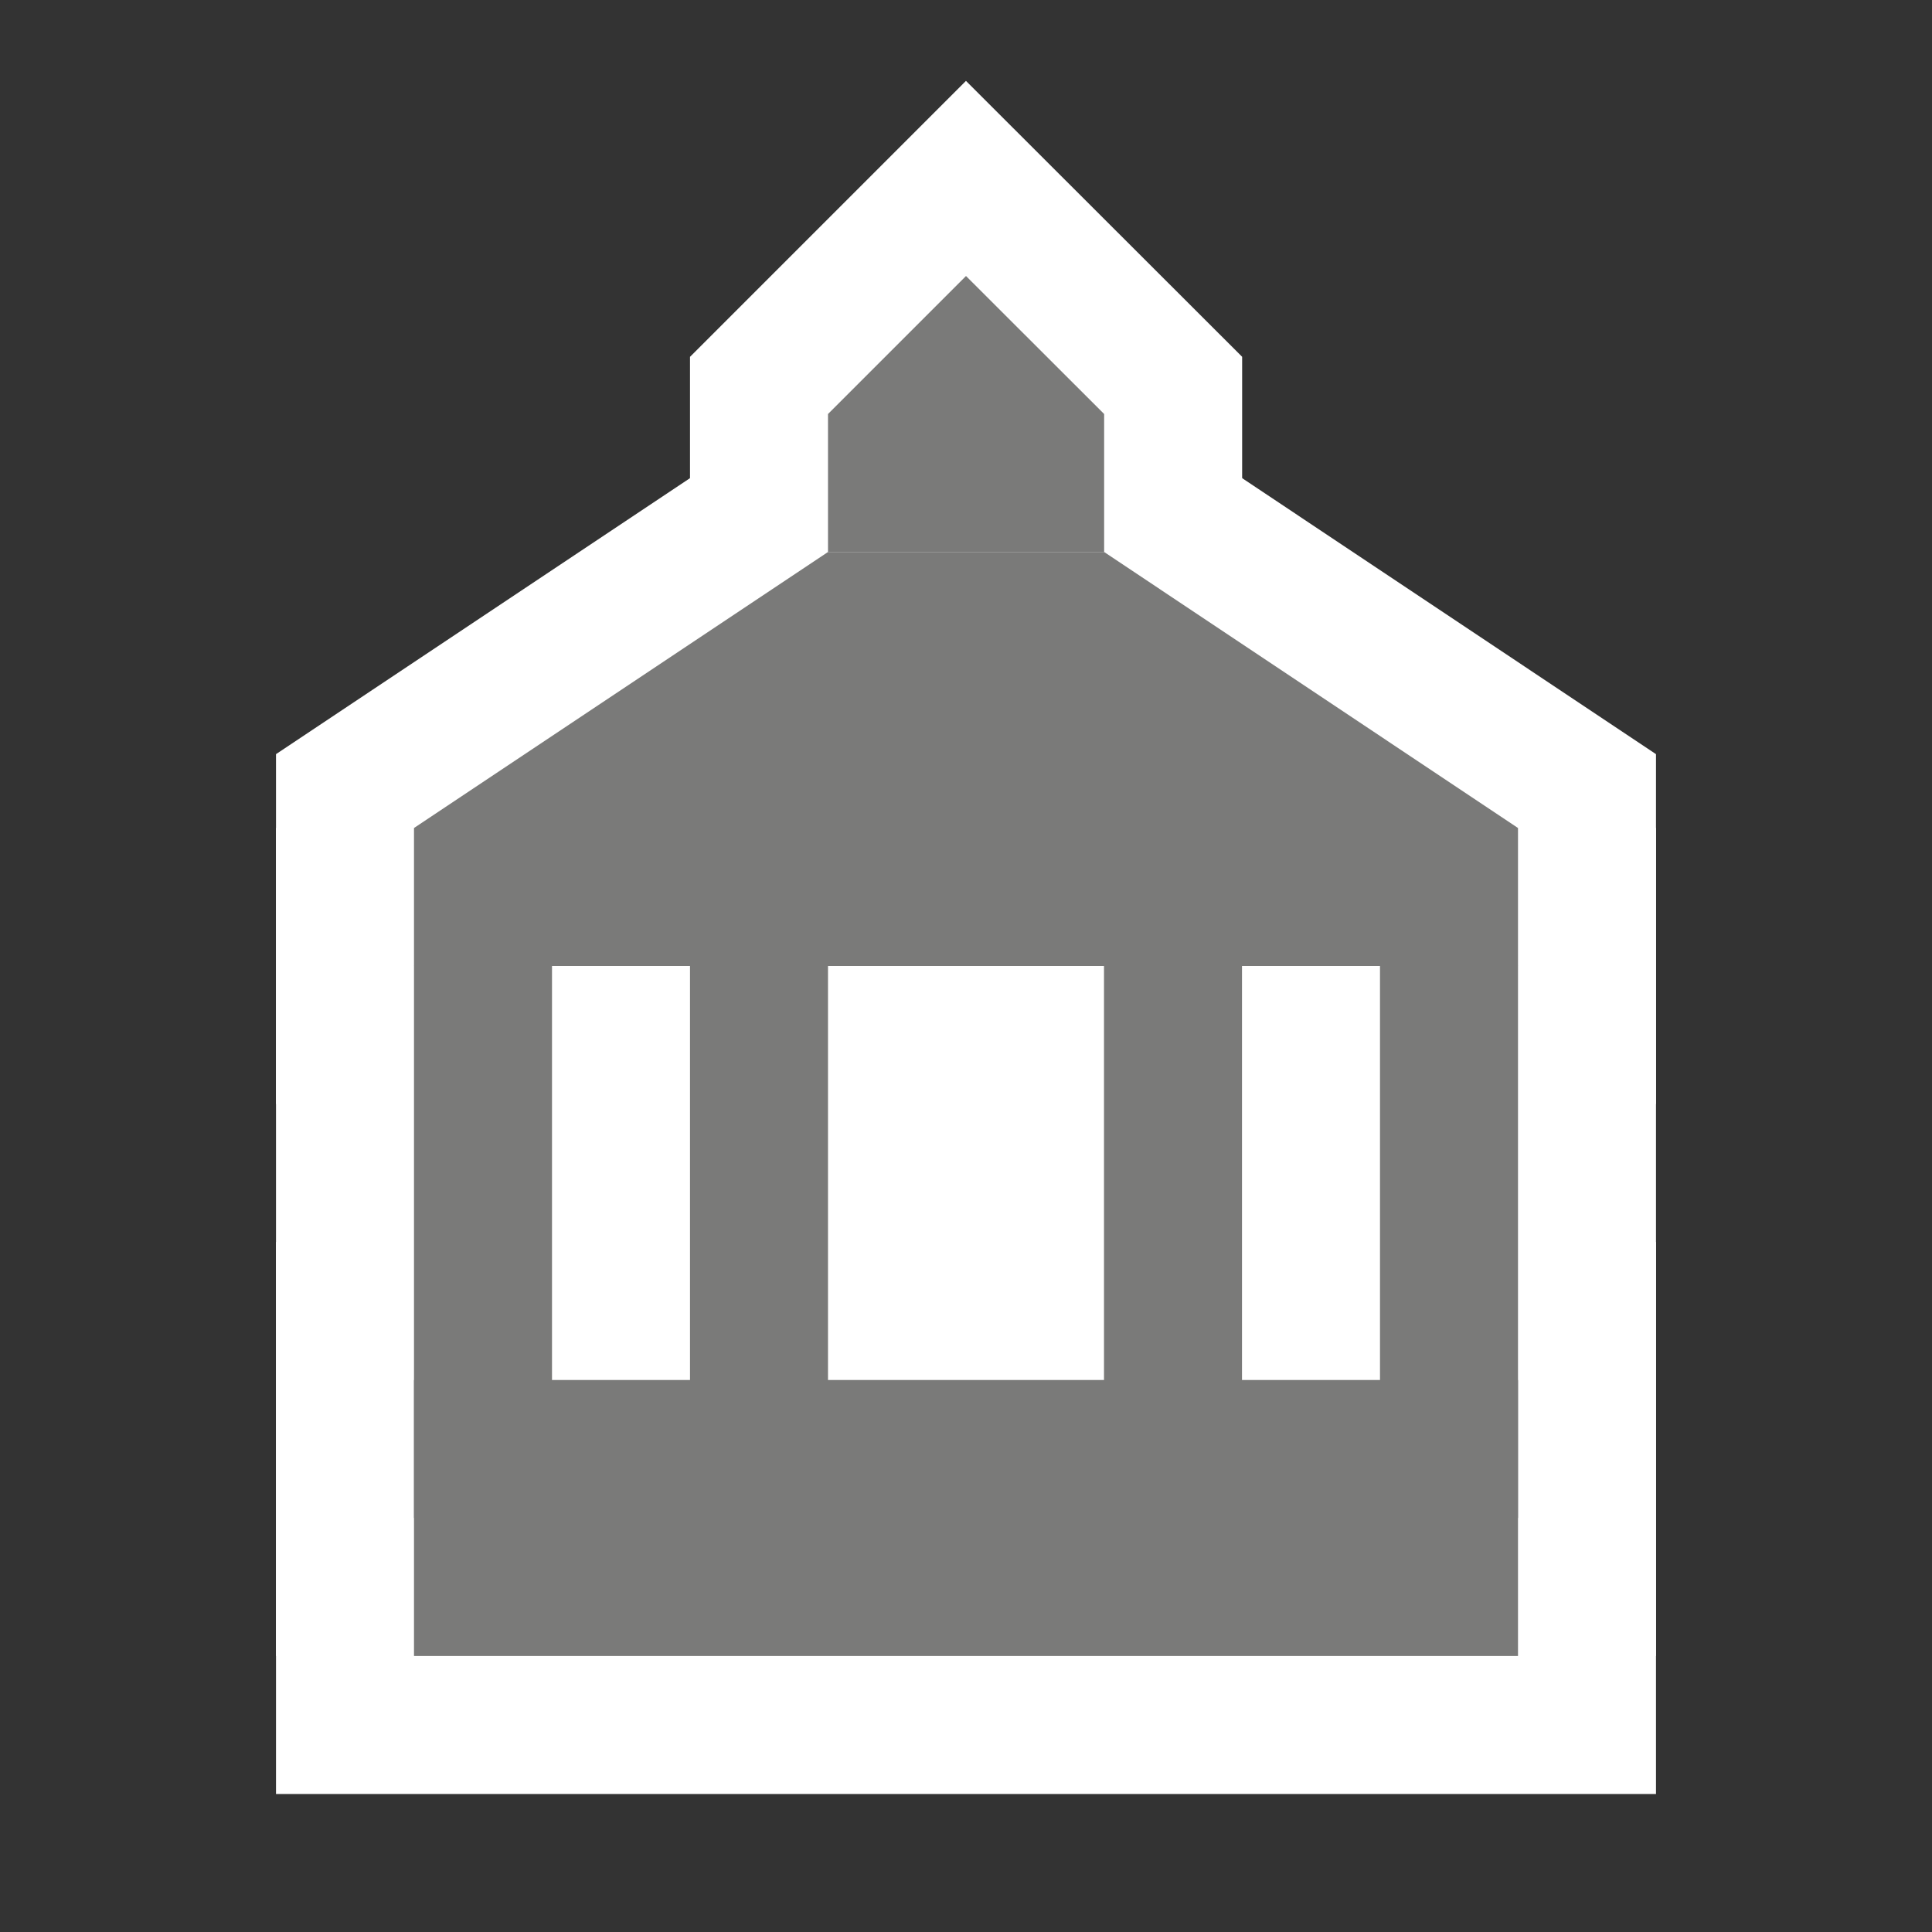 <svg width="14" height="14" viewBox="0 0 14 14" fill="none" xmlns="http://www.w3.org/2000/svg">
<rect x="0" y="0" width="14" height="14" fill="#333333" stroke="none"/>
<path fill-rule="evenodd" clip-rule="evenodd" d="M6 4L3 6V7H11V6L8.001 4H6Z" stroke="white" stroke-width="2"/>
<path fill-rule="evenodd" clip-rule="evenodd" d="M7 2L6 3V4H8.001V3L7 2Z" stroke="white" stroke-width="2"/>
<path fill-rule="evenodd" clip-rule="evenodd" d="M5 11H6V6.999H5V11Z" stroke="white" stroke-width="2"/>
<path fill-rule="evenodd" clip-rule="evenodd" d="M8 11H9V6.999H8V11Z" stroke="white" stroke-width="2"/>
<path fill-rule="evenodd" clip-rule="evenodd" d="M3 11H4V6.999H3V11Z" stroke="white" stroke-width="2"/>
<path fill-rule="evenodd" clip-rule="evenodd" d="M10 11H11V6.999H10V11Z" stroke="white" stroke-width="2"/>
<path fill-rule="evenodd" clip-rule="evenodd" d="M3 12H11V10H3V12Z" stroke="white" stroke-width="2"/>
<path fill-rule="evenodd" clip-rule="evenodd" d="M6 4L3 6V7H11V6L8.001 4H6Z" fill="#7A7A79"/>
<path fill-rule="evenodd" clip-rule="evenodd" d="M7 2L6 3V4H8.001V3L7 2Z" fill="#7A7A79"/>
<path fill-rule="evenodd" clip-rule="evenodd" d="M5 11H6V6.999H5V11Z" fill="#7A7A79"/>
<path fill-rule="evenodd" clip-rule="evenodd" d="M8 11H9V6.999H8V11Z" fill="#7A7A79"/>
<path fill-rule="evenodd" clip-rule="evenodd" d="M3 11H4V6.999H3V11Z" fill="#7A7A79"/>
<path fill-rule="evenodd" clip-rule="evenodd" d="M10 11H11V6.999H10V11Z" fill="#7A7A79"/>
<path fill-rule="evenodd" clip-rule="evenodd" d="M3 12H11V10H3V12Z" fill="#7A7A79"/>
</svg>
